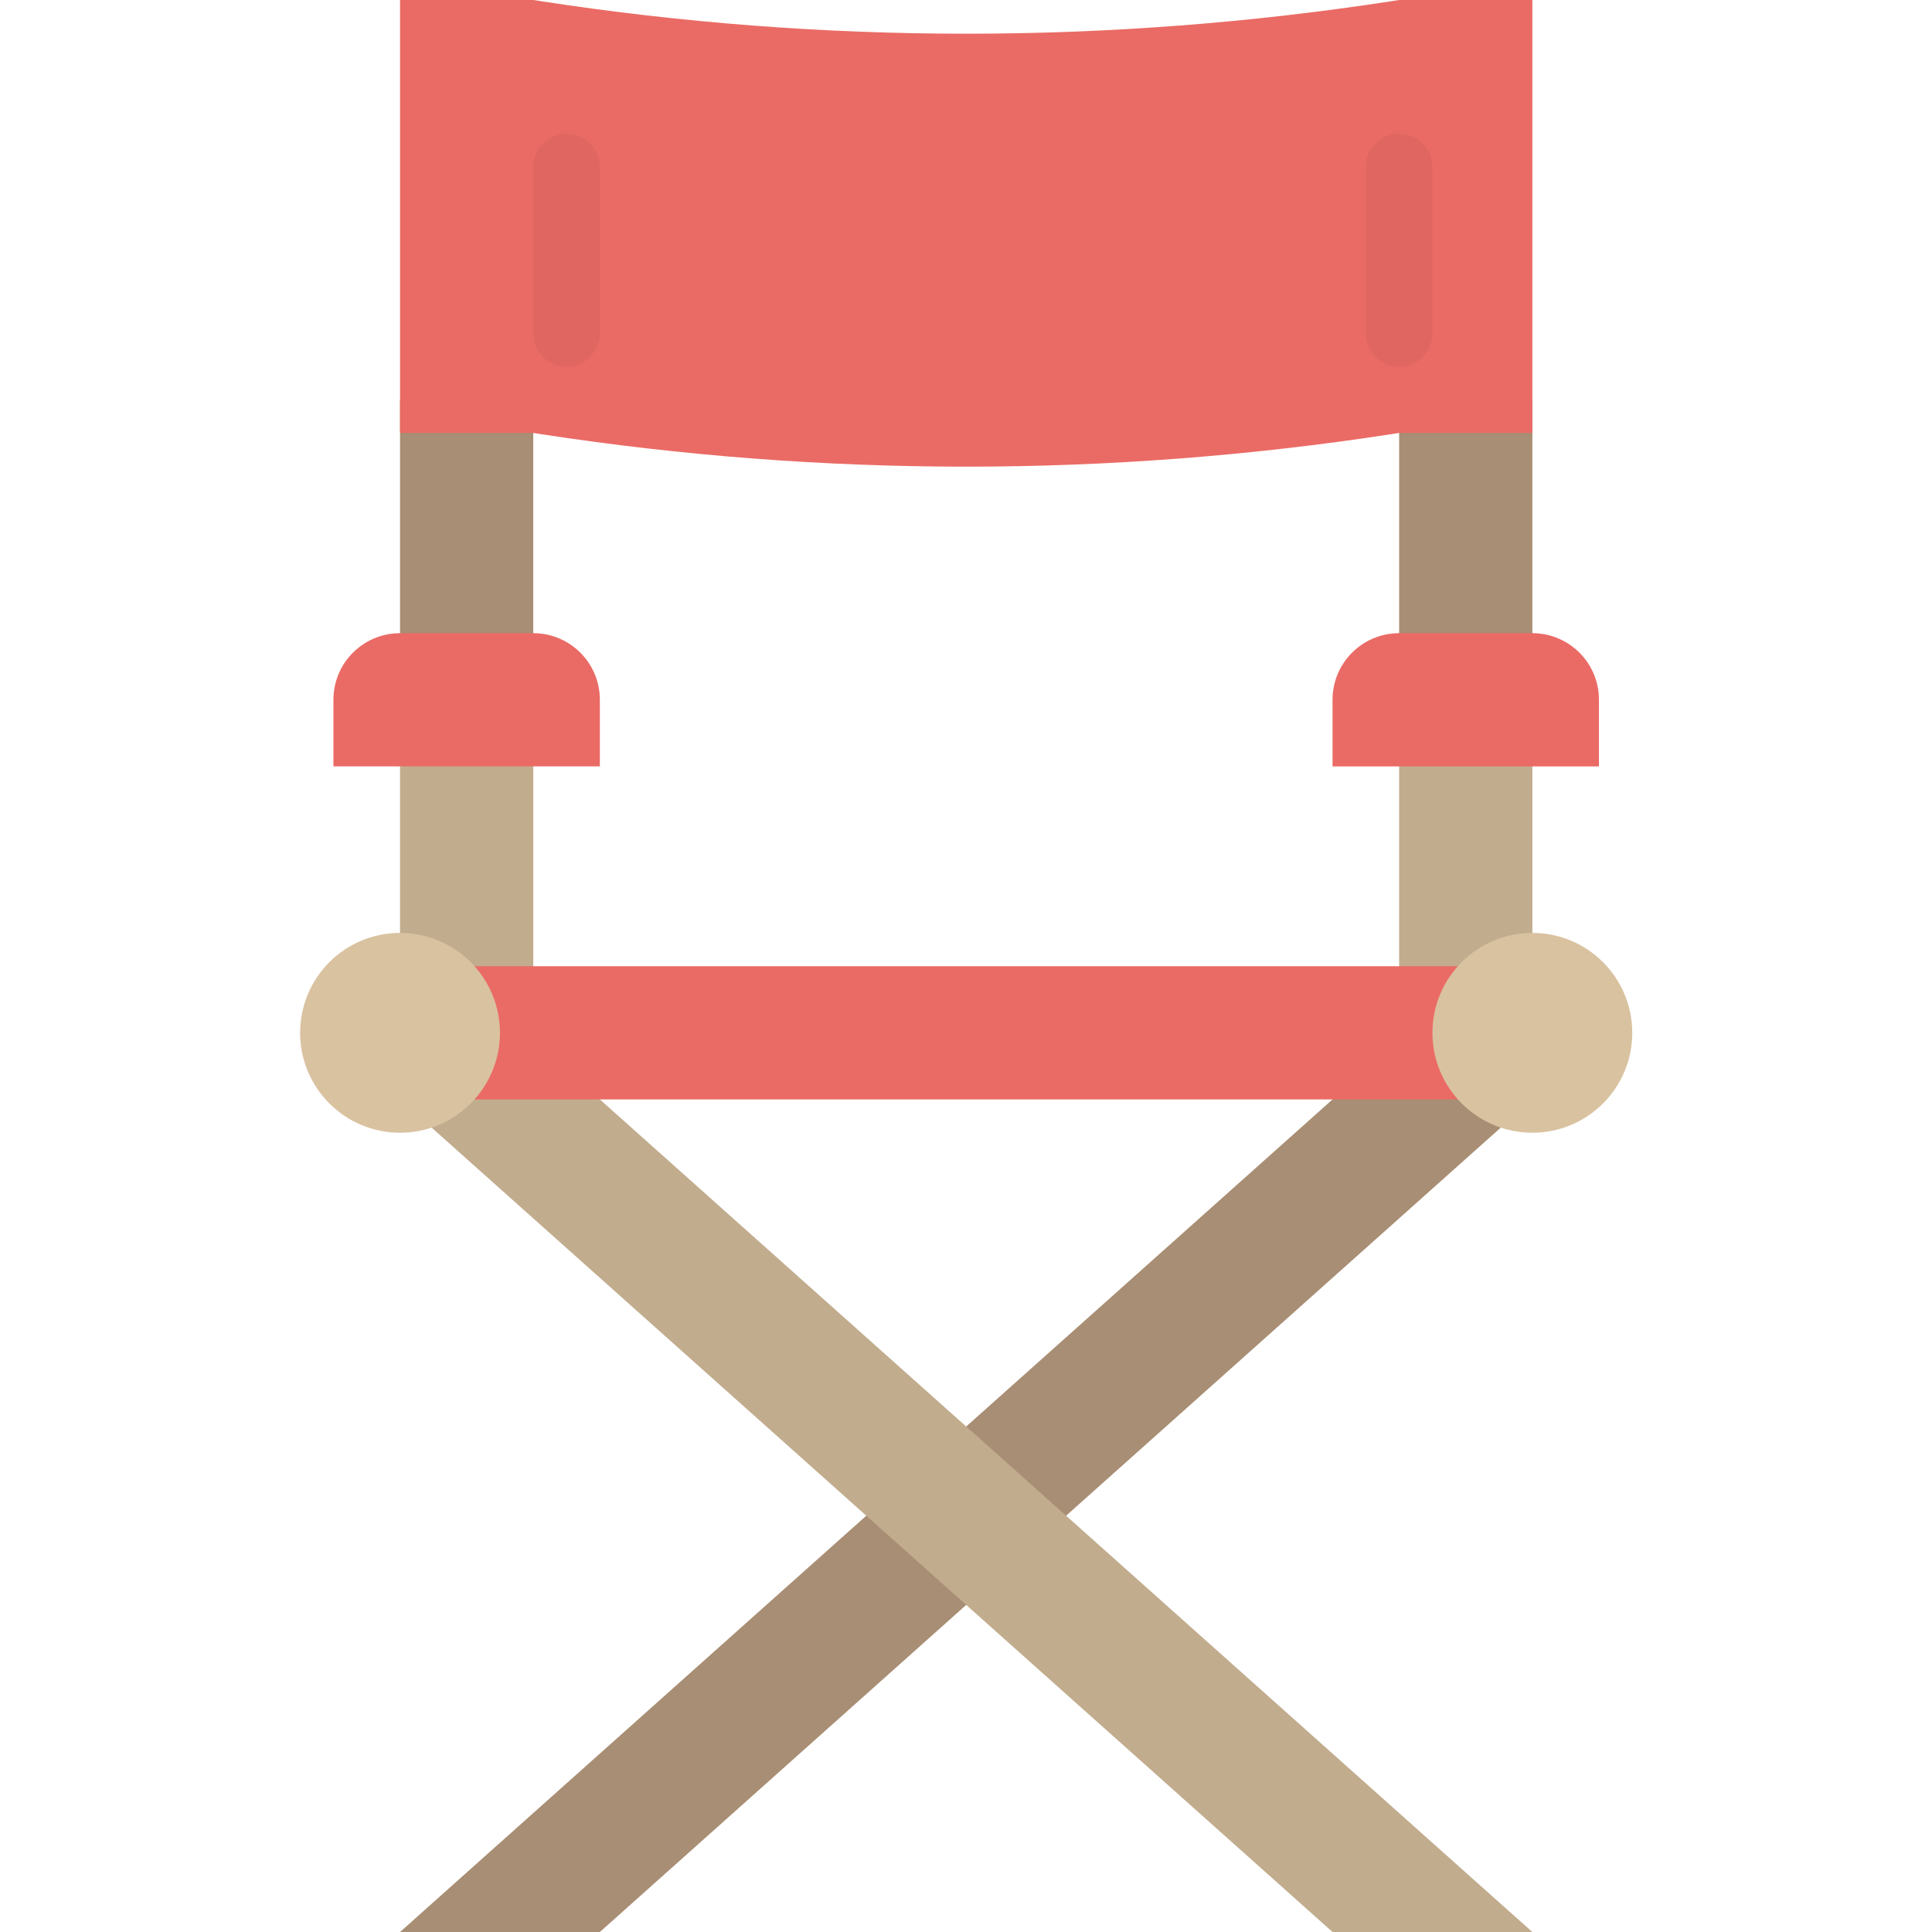 <svg height="464pt" viewBox="-72 0 464 464.096" width="464pt" xmlns="http://www.w3.org/2000/svg"><path d="m24.047 464.098h48l224-200-16-8h-24l-8 8zm0 0" fill="#a88e74"/><path d="m296.047 464.098h-48l-224-200 16-8h16l16 8zm0 0" fill="#c1ac8e"/><path d="m24.047 176.098h32v72h-32zm0 0" fill="#c1ac8e"/><path d="m264.047 176.098h32v72h-32zm0 0" fill="#c1ac8e"/><path d="m264.047 96.098h32v72h-32zm0 0" fill="#a88e74"/><path d="m24.047 96.098h32v64h-32zm0 0" fill="#a88e74"/><g fill="#ea6b65"><path d="m296.047 104h-32l-1.816.281c-67.723 10.422-136.641 10.422-204.367 0l-1.816-.281h-32v-104h32l1.816.281c67.727 10.422 136.645 10.422 204.367 0l1.816-.281h32zm0 0"/><path d="m24.047 152.098h32c8.836 0 16 7.16 16 16v16h-64v-16c0-8.84 7.164-16 16-16zm0 0"/><path d="m24.047 232.098h272v32h-272zm0 0"/><path d="m312.047 184.098h-64v-16c0-8.84 7.164-16 16-16h32c8.836 0 16 7.16 16 16zm0 0"/></g><path d="m48.047 248.098c0 13.254-10.742 24-24 24-13.254 0-24-10.746-24-24 0-13.258 10.746-24 24-24 13.258 0 24 10.742 24 24zm0 0" fill="#d9c2a0"/><path d="m320.047 248.098c0 13.254-10.742 24-24 24-13.254 0-24-10.746-24-24 0-13.258 10.746-24 24-24 13.258 0 24 10.742 24 24zm0 0" fill="#d9c2a0"/><path d="m64.047 88.098c-4.418 0-8-3.582-8-8v-40c0-4.422 3.582-8 8-8s8 3.578 8 8v40c0 4.418-3.582 8-8 8zm0 0" fill="#e06661"/><path d="m264.047 88.098c-4.418 0-8-3.582-8-8v-40c0-4.422 3.582-8 8-8s8 3.578 8 8v40c0 4.418-3.582 8-8 8zm0 0" fill="#e06661"/></svg>
